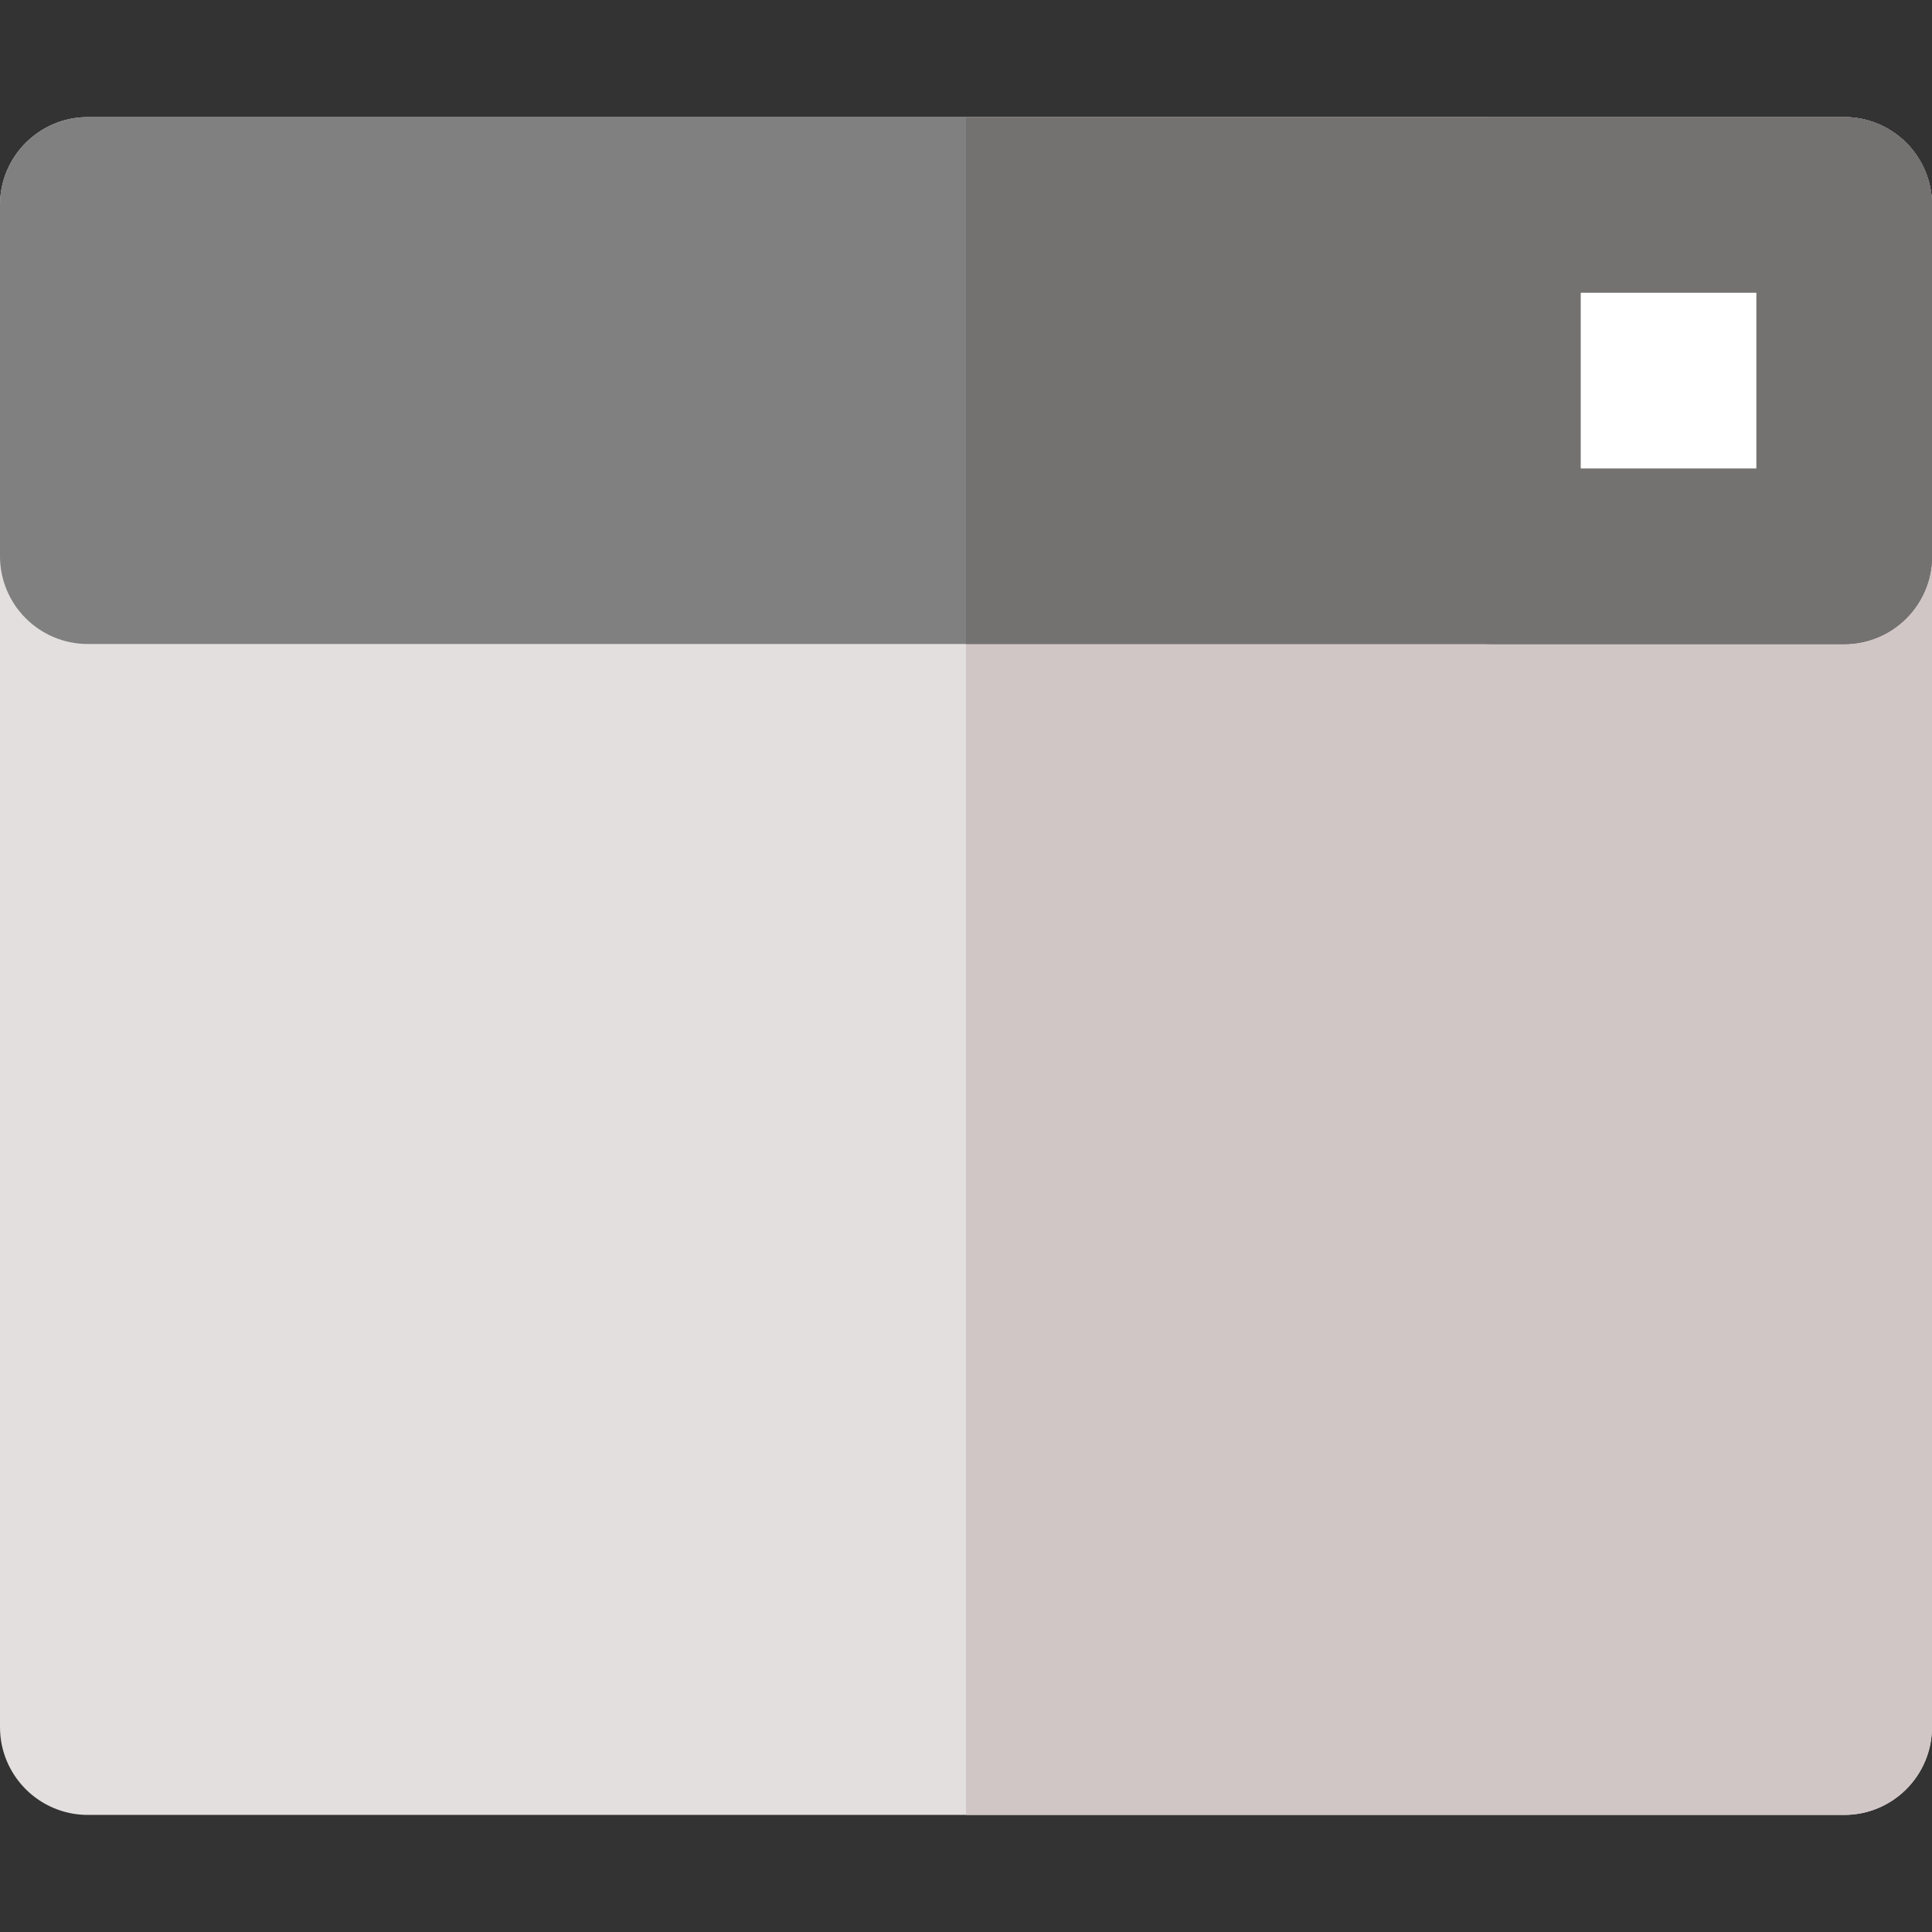 <svg width="131" height="131" viewBox="0 0 131 131" fill="none" xmlns="http://www.w3.org/2000/svg">
<rect x="0" y="0" width="131" height="131" fill="#333333" stroke="none"/>
<g clip-path="url(#clip0)">
<path d="M125.045 7.939H5.955C2.666 7.939 0 10.605 0 13.894V117.106C0 120.395 2.666 123.061 5.955 123.061H125.046C128.334 123.061 131 120.395 131 117.106V13.894C131 10.605 128.334 7.939 125.045 7.939Z" fill="#E4DFDF"/>
<path d="M125.045 7.939H65.5V123.061H125.045C128.334 123.061 131 120.395 131 117.106V13.894C131 10.605 128.334 7.939 125.045 7.939Z" fill="#D1C6C6"/>
<path d="M125.045 7.939H5.955C2.666 7.939 0 10.605 0 13.894V37.712C0 41.001 2.666 43.667 5.955 43.667H125.046C128.334 43.667 131 41.001 131 37.712V13.894C131 10.605 128.334 7.939 125.045 7.939Z" fill="#808080"/>
<path d="M125.045 7.939H65.5V43.666H125.045C128.334 43.666 131 41.001 131 37.712V13.894C131 10.605 128.334 7.939 125.045 7.939Z" fill="#747171"/>
<path d="M125.045 13.894H101.227V37.72H125.045V13.894Z" fill="white"/>
<path d="M125.046 43.674H101.228C97.939 43.674 95.273 41.008 95.273 37.719V13.894C95.273 10.606 97.939 7.939 101.228 7.939H125.046C128.334 7.939 131 10.606 131 13.894V37.719C131 41.008 128.334 43.674 125.046 43.674ZM107.182 31.765H119.091V19.849H107.182V31.765Z" fill="#747171"/>
</g>
<defs>
<clipPath id="clip0">
<rect width="131" height="131" fill="white"/>
</clipPath>
</defs>
</svg>
